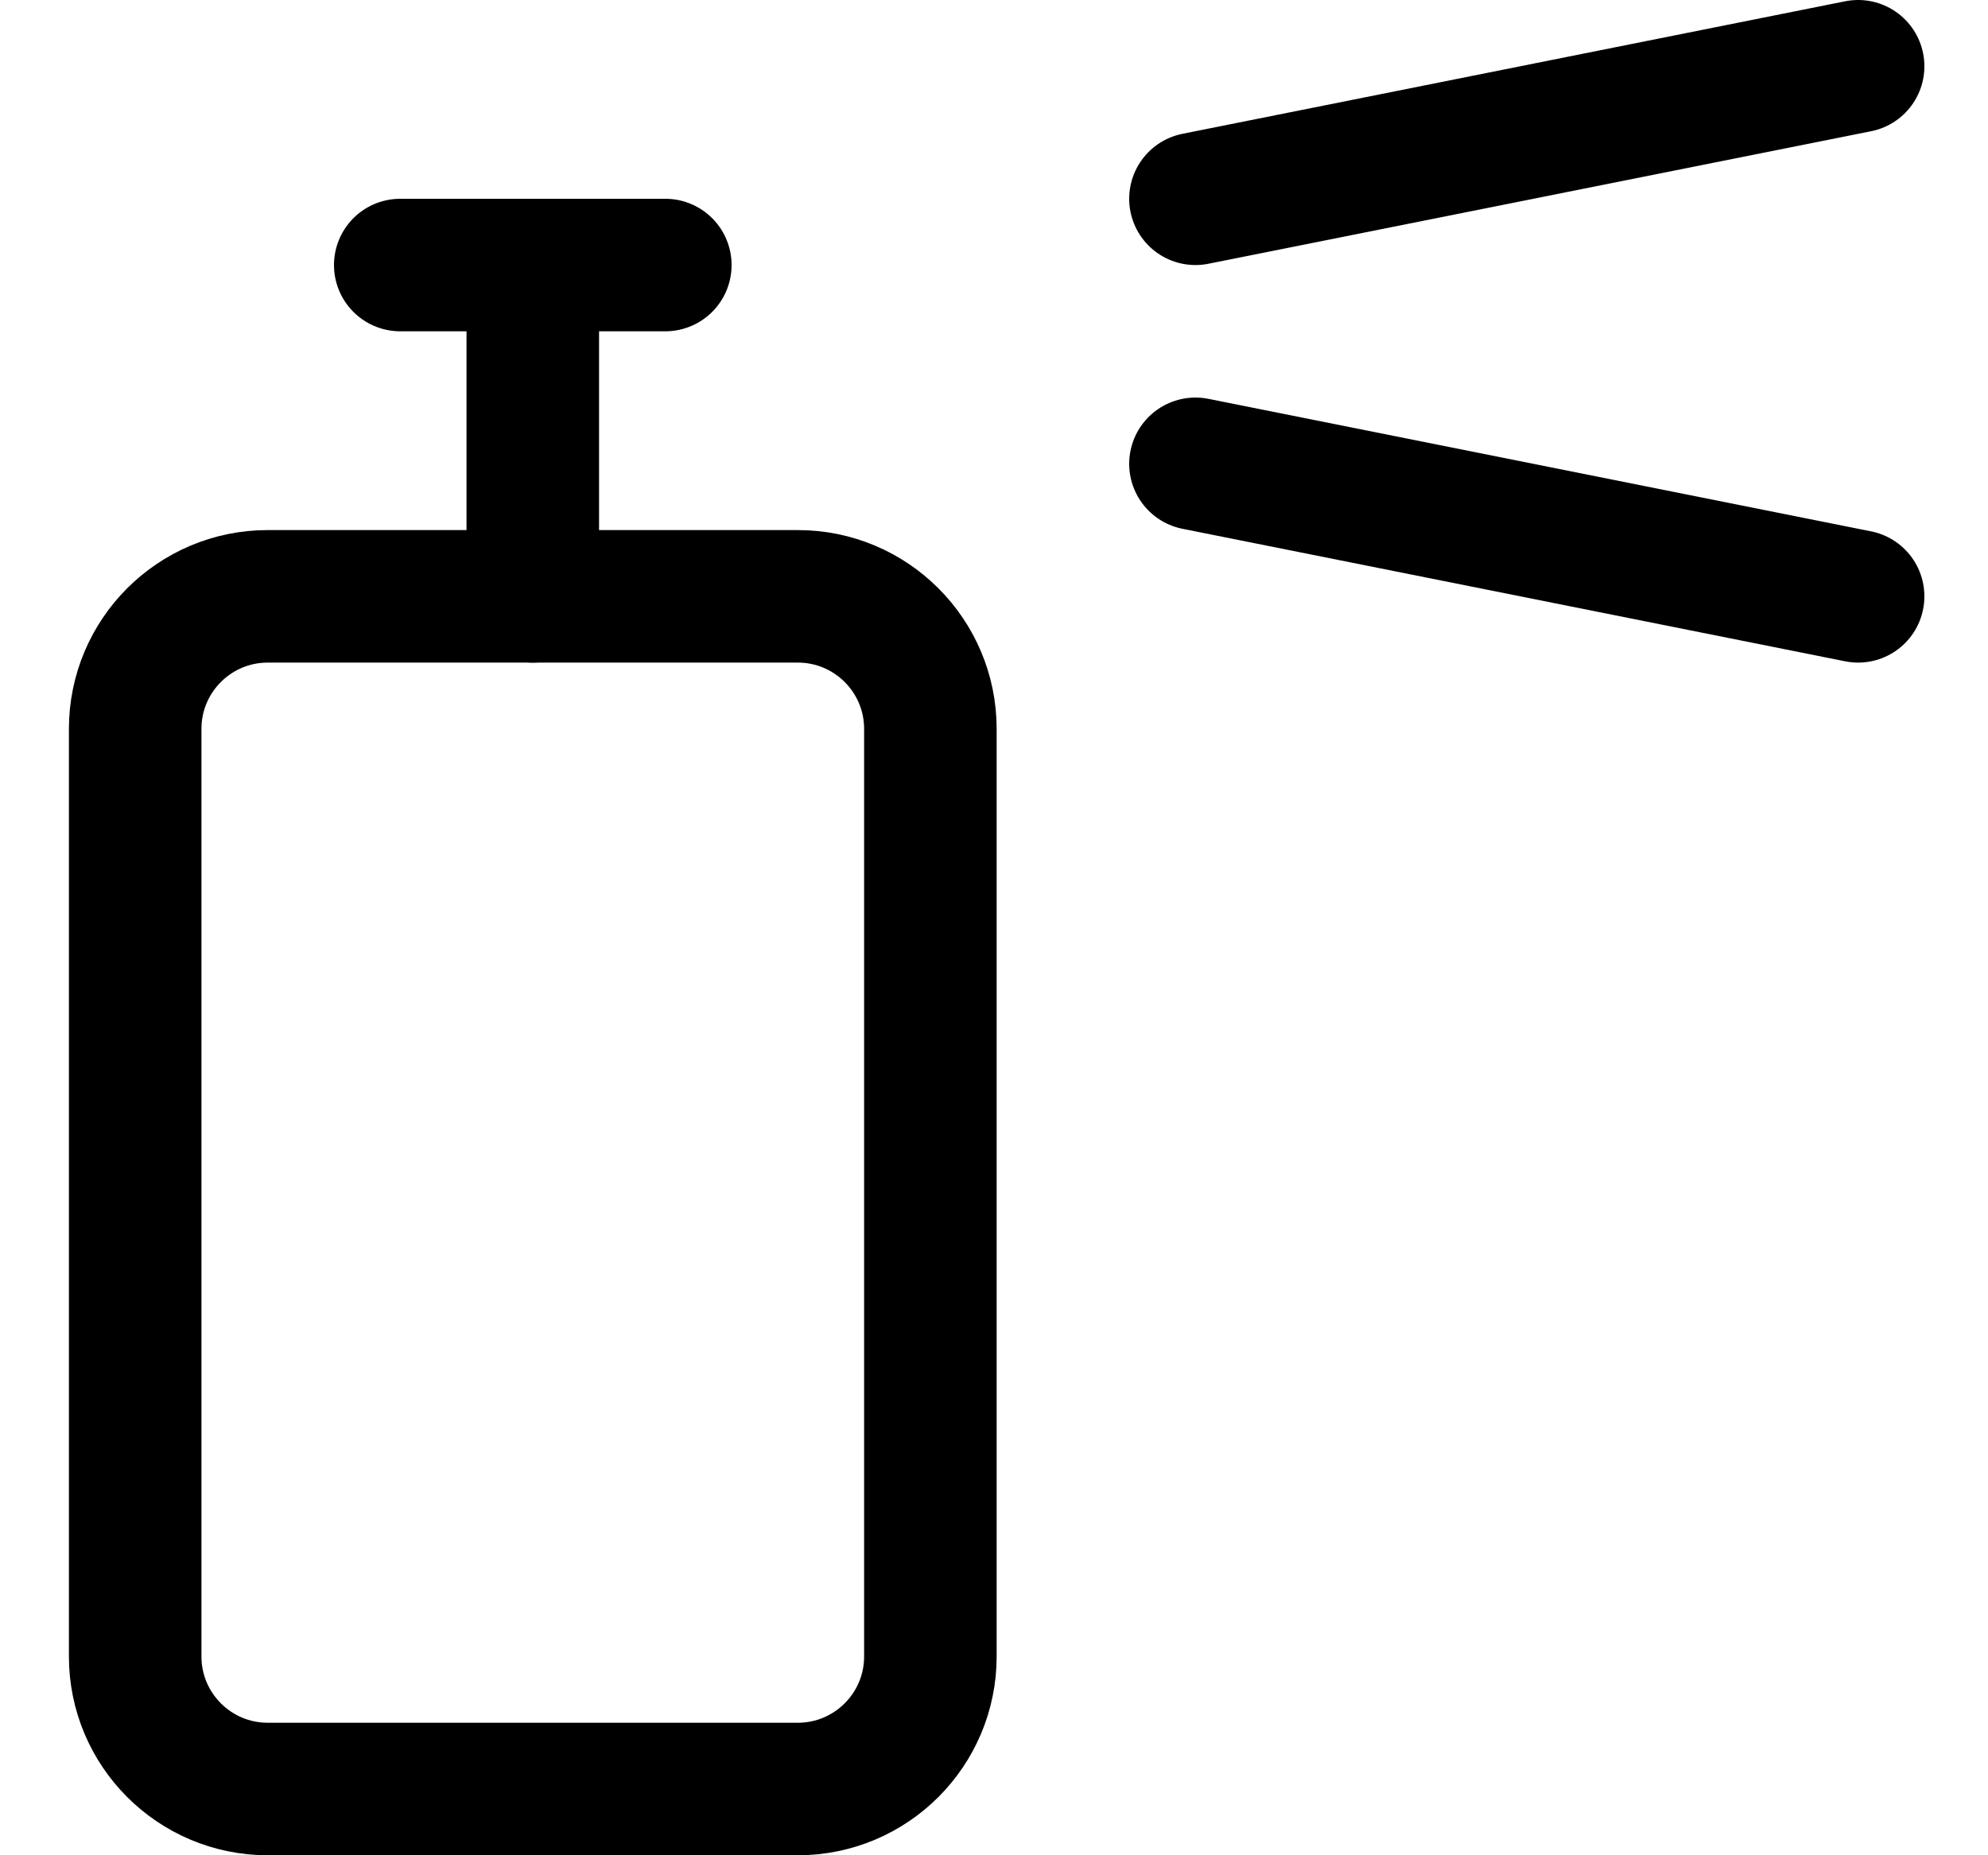 <svg width="15" height="14" viewBox="0 0 15 14" fill="none" xmlns="http://www.w3.org/2000/svg">
<g clip-path="url(#clip0_2002_630)">
<path d="M6.02 4.5H2.02C1.468 4.5 1.02 4.948 1.02 5.5V12.5C1.02 13.052 1.468 13.5 2.02 13.5H6.02C6.572 13.5 7.02 13.052 7.02 12.5V5.5C7.02 4.948 6.572 4.5 6.02 4.5Z" stroke="black" stroke-linecap="round" stroke-linejoin="round"/>
<path d="M4.02 2V4.5" stroke="black" stroke-linecap="round" stroke-linejoin="round"/>
<path d="M9.02 1.5L14.02 0.5" stroke="black" stroke-linecap="round" stroke-linejoin="round"/>
<path d="M9.02 3.5L14.02 4.5" stroke="black" stroke-linecap="round" stroke-linejoin="round"/>
<path d="M3.02 2H5.02" stroke="black" stroke-linecap="round" stroke-linejoin="round"/>
</g>
<defs>
<clipPath id="clip0_2002_630">
<rect width="14" height="14" fill="white" transform="translate(0.52)"/>
</clipPath>
</defs>
</svg>
